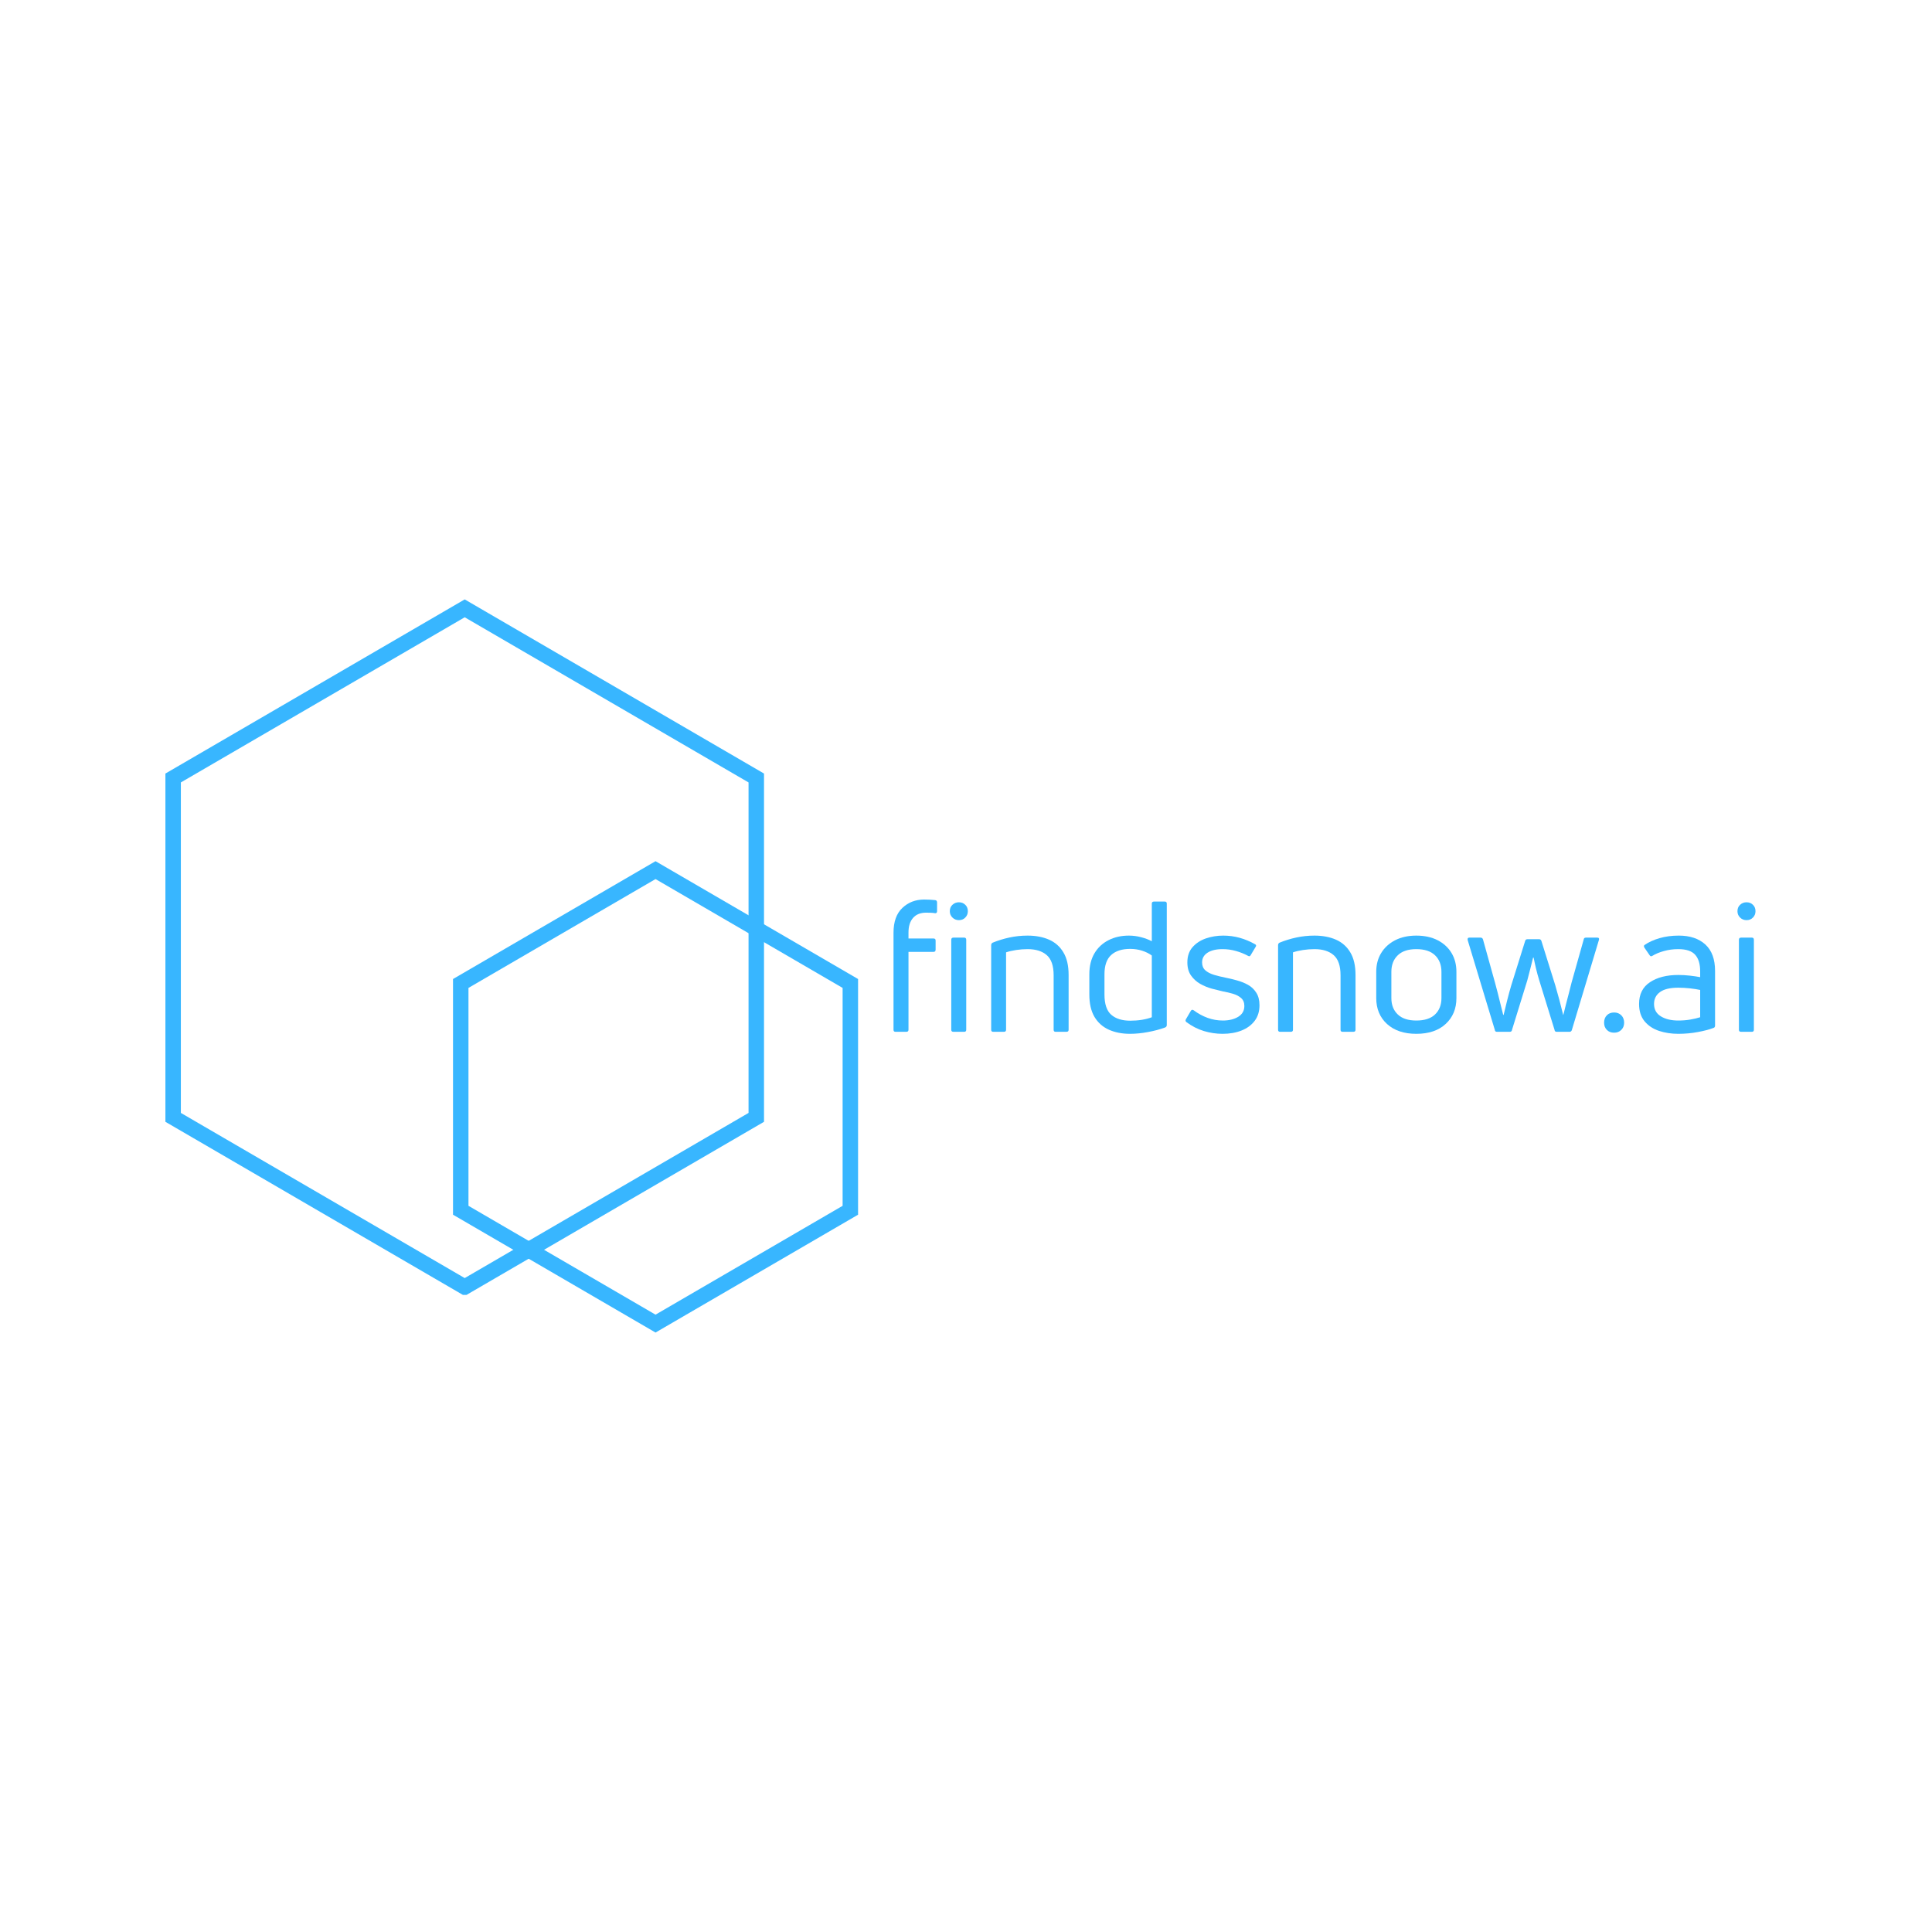 <svg xmlns="http://www.w3.org/2000/svg" xmlns:xlink="http://www.w3.org/1999/xlink" width="500" zoomAndPan="magnify" viewBox="0 0 375 375" height="500" preserveAspectRatio="xMidYMid meet" version="1.0"><defs><g/><clipPath id="3840b2c04d"><path d="M 32.105 116.344 L 148.293 116.344 L 148.293 251.344 L 32.105 251.344 Z M 32.105 116.344 " clip-rule="nonzero"/></clipPath><clipPath id="72da43d135"><path d="M 90.199 116.344 L 148.293 150.145 L 148.293 217.742 L 90.199 251.543 L 32.105 217.742 L 32.105 150.145 Z M 90.199 116.344 " clip-rule="nonzero"/></clipPath><clipPath id="ef95c2719b"><path d="M 87.93 167.156 L 166.551 167.156 L 166.551 258.645 L 87.93 258.645 Z M 87.93 167.156 " clip-rule="nonzero"/></clipPath><clipPath id="e9ad2ad106"><path d="M 127.238 167.156 L 166.551 190.027 L 166.551 235.773 L 127.238 258.645 L 87.93 235.773 L 87.93 190.027 Z M 127.238 167.156 " clip-rule="nonzero"/></clipPath><clipPath id="58b2ef16e2"><rect x="0" width="173" y="0" height="50"/></clipPath></defs><g clip-path="url(#3840b2c04d)"><g clip-path="url(#72da43d135)"><path stroke-linecap="butt" transform="matrix(0.75, 0, 0, 0.75, 32.107, 116.344)" fill="none" stroke-linejoin="miter" d="M 77.457 -0 L 154.915 45.067 L 154.915 135.197 L 77.457 180.265 L -0.002 135.197 L -0.002 45.067 Z M 77.457 -0 " stroke="#38b6ff" stroke-width="8" stroke-opacity="1" stroke-miterlimit="4"/></g></g><g clip-path="url(#ef95c2719b)"><g clip-path="url(#e9ad2ad106)"><path stroke-linecap="butt" transform="matrix(0.75, 0, 0, 0.75, 87.928, 167.157)" fill="none" stroke-linejoin="miter" d="M 52.413 -0.001 L 104.83 30.494 L 104.83 91.488 L 52.413 121.983 L 0.002 91.488 L 0.002 30.494 Z M 52.413 -0.001 " stroke="#38b6ff" stroke-width="8" stroke-opacity="1" stroke-miterlimit="4"/></g></g><g transform="matrix(1, 0, 0, 1, 170, 162)"><g clip-path="url(#58b2ef16e2)"><g fill="#38b6ff" fill-opacity="1"><g transform="translate(0.993, 38.273)"><g><path d="M 10.531 -23.016 C 10.27 -23.066 9.977 -23.098 9.656 -23.109 C 9.344 -23.117 9.047 -23.125 8.766 -23.125 C 7.66 -23.125 6.812 -22.781 6.219 -22.094 C 5.633 -21.414 5.344 -20.473 5.344 -19.266 L 5.344 -18.109 L 10.219 -18.109 C 10.477 -18.109 10.609 -17.977 10.609 -17.719 L 10.609 -15.953 C 10.609 -15.66 10.477 -15.516 10.219 -15.516 L 5.344 -15.516 L 5.344 -0.391 C 5.344 -0.129 5.203 0 4.922 0 L 2.828 0 C 2.566 0 2.438 -0.129 2.438 -0.391 L 2.438 -19.234 C 2.438 -21.359 3.008 -22.961 4.156 -24.047 C 5.301 -25.129 6.707 -25.672 8.375 -25.672 C 9.156 -25.672 9.863 -25.633 10.5 -25.562 C 10.758 -25.539 10.891 -25.391 10.891 -25.109 L 10.891 -23.406 C 10.891 -23.145 10.77 -23.016 10.531 -23.016 Z M 10.531 -23.016 "/></g></g></g><g fill="#38b6ff" fill-opacity="1"><g transform="translate(12.201, 38.273)"><g><path d="M 5.656 -23.406 C 5.656 -22.914 5.488 -22.504 5.156 -22.172 C 4.832 -21.836 4.422 -21.672 3.922 -21.672 C 3.43 -21.672 3.016 -21.836 2.672 -22.172 C 2.328 -22.504 2.156 -22.914 2.156 -23.406 C 2.156 -23.926 2.328 -24.344 2.672 -24.656 C 3.016 -24.977 3.43 -25.141 3.922 -25.141 C 4.422 -25.141 4.832 -24.977 5.156 -24.656 C 5.488 -24.344 5.656 -23.926 5.656 -23.406 Z M 2.859 0 C 2.578 0 2.438 -0.129 2.438 -0.391 L 2.438 -17.859 C 2.438 -18.141 2.578 -18.281 2.859 -18.281 L 4.953 -18.281 C 5.211 -18.281 5.344 -18.141 5.344 -17.859 L 5.344 -0.391 C 5.344 -0.129 5.211 0 4.953 0 Z M 2.859 0 "/></g></g></g><g fill="#38b6ff" fill-opacity="1"><g transform="translate(19.98, 38.273)"><g><path d="M 2.797 0 C 2.535 0 2.406 -0.129 2.406 -0.391 L 2.406 -16.797 C 2.406 -17.035 2.5 -17.203 2.688 -17.297 C 3.695 -17.711 4.773 -18.047 5.922 -18.297 C 7.066 -18.547 8.25 -18.672 9.469 -18.672 C 11.051 -18.672 12.438 -18.41 13.625 -17.891 C 14.82 -17.367 15.754 -16.547 16.422 -15.422 C 17.098 -14.305 17.438 -12.844 17.438 -11.031 L 17.438 -0.391 C 17.438 -0.129 17.297 0 17.016 0 L 14.922 0 C 14.66 0 14.531 -0.129 14.531 -0.391 L 14.531 -10.969 C 14.531 -12.801 14.086 -14.102 13.203 -14.875 C 12.316 -15.656 11.07 -16.047 9.469 -16.047 C 8.738 -16.047 7.992 -15.988 7.234 -15.875 C 6.484 -15.758 5.836 -15.609 5.297 -15.422 L 5.297 -0.391 C 5.297 -0.129 5.156 0 4.875 0 Z M 2.797 0 "/></g></g></g><g fill="#38b6ff" fill-opacity="1"><g transform="translate(39.674, 38.273)"><g><path d="M 13.891 -24.891 C 13.891 -25.148 14.035 -25.281 14.328 -25.281 L 16.406 -25.281 C 16.664 -25.281 16.797 -25.148 16.797 -24.891 L 16.797 -1.312 C 16.797 -1.094 16.691 -0.938 16.484 -0.844 C 15.461 -0.469 14.348 -0.172 13.141 0.047 C 11.941 0.273 10.781 0.391 9.656 0.391 C 8.125 0.391 6.758 0.125 5.562 -0.406 C 4.375 -0.938 3.441 -1.766 2.766 -2.891 C 2.098 -4.023 1.766 -5.477 1.766 -7.25 L 1.766 -11.172 C 1.766 -12.754 2.094 -14.102 2.75 -15.219 C 3.414 -16.344 4.328 -17.195 5.484 -17.781 C 6.641 -18.375 7.957 -18.672 9.438 -18.672 C 10.258 -18.672 11.055 -18.566 11.828 -18.359 C 12.598 -18.16 13.285 -17.898 13.891 -17.578 Z M 4.703 -7.25 C 4.703 -5.383 5.145 -4.066 6.031 -3.297 C 6.914 -2.535 8.145 -2.156 9.719 -2.156 C 10.477 -2.156 11.227 -2.211 11.969 -2.328 C 12.707 -2.453 13.348 -2.617 13.891 -2.828 L 13.891 -14.812 C 13.328 -15.219 12.691 -15.531 11.984 -15.75 C 11.273 -15.977 10.508 -16.094 9.688 -16.094 C 8.102 -16.094 6.875 -15.695 6 -14.906 C 5.133 -14.113 4.703 -12.867 4.703 -11.172 Z M 4.703 -7.25 "/></g></g></g><g fill="#38b6ff" fill-opacity="1"><g transform="translate(58.872, 38.273)"><g><path d="M 15.594 -5.156 C 15.594 -3.957 15.281 -2.945 14.656 -2.125 C 14.031 -1.301 13.18 -0.676 12.109 -0.25 C 11.035 0.176 9.805 0.391 8.422 0.391 C 7.191 0.391 5.977 0.207 4.781 -0.156 C 3.594 -0.52 2.473 -1.094 1.422 -1.875 C 1.223 -2.02 1.188 -2.207 1.312 -2.438 L 2.266 -4.062 C 2.398 -4.301 2.586 -4.336 2.828 -4.172 C 3.68 -3.535 4.582 -3.047 5.531 -2.703 C 6.488 -2.359 7.473 -2.188 8.484 -2.188 C 9.66 -2.188 10.648 -2.426 11.453 -2.906 C 12.254 -3.395 12.656 -4.098 12.656 -5.016 C 12.656 -5.68 12.441 -6.195 12.016 -6.562 C 11.598 -6.926 11.066 -7.203 10.422 -7.391 C 9.785 -7.578 9.141 -7.727 8.484 -7.844 C 7.848 -7.988 7.133 -8.164 6.344 -8.375 C 5.551 -8.594 4.797 -8.906 4.078 -9.312 C 3.359 -9.727 2.766 -10.27 2.297 -10.938 C 1.828 -11.613 1.594 -12.457 1.594 -13.469 C 1.594 -14.676 1.926 -15.66 2.594 -16.422 C 3.27 -17.191 4.133 -17.758 5.188 -18.125 C 6.25 -18.488 7.375 -18.672 8.562 -18.672 C 9.664 -18.672 10.723 -18.531 11.734 -18.25 C 12.754 -17.969 13.742 -17.555 14.703 -17.016 C 14.961 -16.891 15.008 -16.711 14.844 -16.484 L 13.891 -14.891 C 13.773 -14.648 13.598 -14.602 13.359 -14.75 C 12.629 -15.145 11.848 -15.457 11.016 -15.688 C 10.18 -15.926 9.316 -16.047 8.422 -16.047 C 7.191 -16.047 6.223 -15.816 5.516 -15.359 C 4.805 -14.898 4.453 -14.27 4.453 -13.469 C 4.453 -12.832 4.656 -12.328 5.062 -11.953 C 5.477 -11.578 6.039 -11.281 6.75 -11.062 C 7.457 -10.852 8.223 -10.664 9.047 -10.5 C 9.754 -10.363 10.488 -10.188 11.25 -9.969 C 12.02 -9.758 12.727 -9.473 13.375 -9.109 C 14.031 -8.742 14.562 -8.238 14.969 -7.594 C 15.383 -6.957 15.594 -6.145 15.594 -5.156 Z M 15.594 -5.156 "/></g></g></g><g fill="#38b6ff" fill-opacity="1"><g transform="translate(75.667, 38.273)"><g><path d="M 2.797 0 C 2.535 0 2.406 -0.129 2.406 -0.391 L 2.406 -16.797 C 2.406 -17.035 2.5 -17.203 2.688 -17.297 C 3.695 -17.711 4.773 -18.047 5.922 -18.297 C 7.066 -18.547 8.25 -18.672 9.469 -18.672 C 11.051 -18.672 12.438 -18.41 13.625 -17.891 C 14.82 -17.367 15.754 -16.547 16.422 -15.422 C 17.098 -14.305 17.438 -12.844 17.438 -11.031 L 17.438 -0.391 C 17.438 -0.129 17.297 0 17.016 0 L 14.922 0 C 14.66 0 14.531 -0.129 14.531 -0.391 L 14.531 -10.969 C 14.531 -12.801 14.086 -14.102 13.203 -14.875 C 12.316 -15.656 11.07 -16.047 9.469 -16.047 C 8.738 -16.047 7.992 -15.988 7.234 -15.875 C 6.484 -15.758 5.836 -15.609 5.297 -15.422 L 5.297 -0.391 C 5.297 -0.129 5.156 0 4.875 0 Z M 2.797 0 "/></g></g></g><g fill="#38b6ff" fill-opacity="1"><g transform="translate(95.361, 38.273)"><g><path d="M 17.328 -6.547 C 17.328 -4.473 16.629 -2.797 15.234 -1.516 C 13.848 -0.242 11.953 0.391 9.547 0.391 C 7.16 0.391 5.266 -0.242 3.859 -1.516 C 2.461 -2.797 1.766 -4.473 1.766 -6.547 L 1.766 -11.641 C 1.766 -13.023 2.082 -14.238 2.719 -15.281 C 3.352 -16.332 4.254 -17.16 5.422 -17.766 C 6.586 -18.367 7.961 -18.672 9.547 -18.672 C 11.148 -18.672 12.535 -18.367 13.703 -17.766 C 14.867 -17.16 15.766 -16.332 16.391 -15.281 C 17.016 -14.238 17.328 -13.023 17.328 -11.641 Z M 4.703 -6.547 C 4.703 -5.223 5.113 -4.164 5.938 -3.375 C 6.758 -2.582 7.961 -2.188 9.547 -2.188 C 11.148 -2.188 12.363 -2.582 13.188 -3.375 C 14.008 -4.164 14.422 -5.223 14.422 -6.547 L 14.422 -11.641 C 14.422 -12.984 14.008 -14.051 13.188 -14.844 C 12.363 -15.645 11.148 -16.047 9.547 -16.047 C 7.961 -16.047 6.758 -15.645 5.938 -14.844 C 5.113 -14.051 4.703 -12.984 4.703 -11.641 Z M 4.703 -6.547 "/></g></g></g><g fill="#38b6ff" fill-opacity="1"><g transform="translate(114.241, 38.273)"><g><path d="M 6.328 0 C 6.066 0 5.926 -0.117 5.906 -0.359 L 0.641 -17.781 C 0.566 -18.113 0.672 -18.281 0.953 -18.281 L 3.141 -18.281 C 3.379 -18.281 3.535 -18.16 3.609 -17.922 L 5.938 -9.547 C 6.082 -9.047 6.254 -8.395 6.453 -7.594 C 6.648 -6.801 6.848 -6.004 7.047 -5.203 C 7.254 -4.398 7.414 -3.758 7.531 -3.281 L 7.609 -3.281 C 7.836 -4.25 8.078 -5.227 8.328 -6.219 C 8.578 -7.207 8.832 -8.141 9.094 -9.016 L 11.781 -17.609 C 11.844 -17.848 11.984 -17.969 12.203 -17.969 L 14.531 -17.969 C 14.738 -17.969 14.879 -17.848 14.953 -17.609 L 17.641 -9.016 C 17.898 -8.141 18.16 -7.207 18.422 -6.219 C 18.68 -5.227 18.93 -4.25 19.172 -3.281 L 19.203 -3.281 C 19.316 -3.758 19.473 -4.391 19.672 -5.172 C 19.879 -5.961 20.086 -6.766 20.297 -7.578 C 20.504 -8.391 20.672 -9.047 20.797 -9.547 L 23.156 -17.922 C 23.188 -18.16 23.328 -18.281 23.578 -18.281 L 25.781 -18.281 C 26.102 -18.281 26.207 -18.113 26.094 -17.781 L 20.859 -0.359 C 20.785 -0.117 20.633 0 20.406 0 L 17.922 0 C 17.66 0 17.52 -0.117 17.5 -0.359 L 14.531 -9.969 C 14.289 -10.75 14.078 -11.531 13.891 -12.312 C 13.703 -13.102 13.551 -13.797 13.438 -14.391 L 13.328 -14.391 C 13.191 -13.797 13.02 -13.102 12.812 -12.312 C 12.613 -11.531 12.41 -10.75 12.203 -9.969 L 9.234 -0.359 C 9.203 -0.117 9.055 0 8.797 0 Z M 6.328 0 "/></g></g></g><g fill="#38b6ff" fill-opacity="1"><g transform="translate(139.556, 38.273)"><g><path d="M 5.688 -1.766 C 5.688 -1.203 5.504 -0.738 5.141 -0.375 C 4.773 -0.008 4.312 0.172 3.75 0.172 C 3.156 0.172 2.68 -0.008 2.328 -0.375 C 1.973 -0.738 1.797 -1.203 1.797 -1.766 C 1.797 -2.359 1.973 -2.836 2.328 -3.203 C 2.68 -3.566 3.156 -3.75 3.75 -3.75 C 4.312 -3.75 4.773 -3.566 5.141 -3.203 C 5.504 -2.836 5.688 -2.359 5.688 -1.766 Z M 5.688 -1.766 "/></g></g></g><g fill="#38b6ff" fill-opacity="1"><g transform="translate(147.017, 38.273)"><g><path d="M 2.156 -16.828 C 2.977 -17.398 3.953 -17.848 5.078 -18.172 C 6.211 -18.504 7.469 -18.672 8.844 -18.672 C 11.008 -18.672 12.723 -18.098 13.984 -16.953 C 15.242 -15.805 15.875 -14.094 15.875 -11.812 L 15.875 -1.203 C 15.875 -0.961 15.77 -0.812 15.562 -0.75 C 14.738 -0.438 13.723 -0.172 12.516 0.047 C 11.316 0.273 10.055 0.391 8.734 0.391 C 7.41 0.391 6.172 0.203 5.016 -0.172 C 3.859 -0.555 2.922 -1.176 2.203 -2.031 C 1.484 -2.895 1.125 -4.02 1.125 -5.406 C 1.125 -7.289 1.828 -8.695 3.234 -9.625 C 4.641 -10.562 6.473 -11.031 8.734 -11.031 C 9.461 -11.031 10.203 -10.988 10.953 -10.906 C 11.711 -10.82 12.391 -10.723 12.984 -10.609 L 12.984 -11.734 C 12.984 -13.172 12.656 -14.25 12 -14.969 C 11.352 -15.688 10.266 -16.047 8.734 -16.047 C 7.742 -16.047 6.812 -15.922 5.938 -15.672 C 5.062 -15.43 4.32 -15.125 3.719 -14.75 C 3.5 -14.602 3.32 -14.633 3.188 -14.844 L 2.156 -16.344 C 2.039 -16.551 2.039 -16.711 2.156 -16.828 Z M 4.031 -5.406 C 4.031 -4.344 4.473 -3.539 5.359 -3 C 6.242 -2.457 7.367 -2.188 8.734 -2.188 C 9.535 -2.188 10.312 -2.25 11.062 -2.375 C 11.82 -2.508 12.461 -2.66 12.984 -2.828 L 12.984 -8.125 C 12.41 -8.25 11.738 -8.352 10.969 -8.438 C 10.207 -8.52 9.461 -8.562 8.734 -8.562 C 7.129 -8.562 5.941 -8.273 5.172 -7.703 C 4.41 -7.141 4.031 -6.375 4.031 -5.406 Z M 4.031 -5.406 "/></g></g></g><g fill="#38b6ff" fill-opacity="1"><g transform="translate(165.084, 38.273)"><g><path d="M 5.656 -23.406 C 5.656 -22.914 5.488 -22.504 5.156 -22.172 C 4.832 -21.836 4.422 -21.672 3.922 -21.672 C 3.43 -21.672 3.016 -21.836 2.672 -22.172 C 2.328 -22.504 2.156 -22.914 2.156 -23.406 C 2.156 -23.926 2.328 -24.344 2.672 -24.656 C 3.016 -24.977 3.43 -25.141 3.922 -25.141 C 4.422 -25.141 4.832 -24.977 5.156 -24.656 C 5.488 -24.344 5.656 -23.926 5.656 -23.406 Z M 2.859 0 C 2.578 0 2.438 -0.129 2.438 -0.391 L 2.438 -17.859 C 2.438 -18.141 2.578 -18.281 2.859 -18.281 L 4.953 -18.281 C 5.211 -18.281 5.344 -18.141 5.344 -17.859 L 5.344 -0.391 C 5.344 -0.129 5.211 0 4.953 0 Z M 2.859 0 "/></g></g></g></g></g></svg>